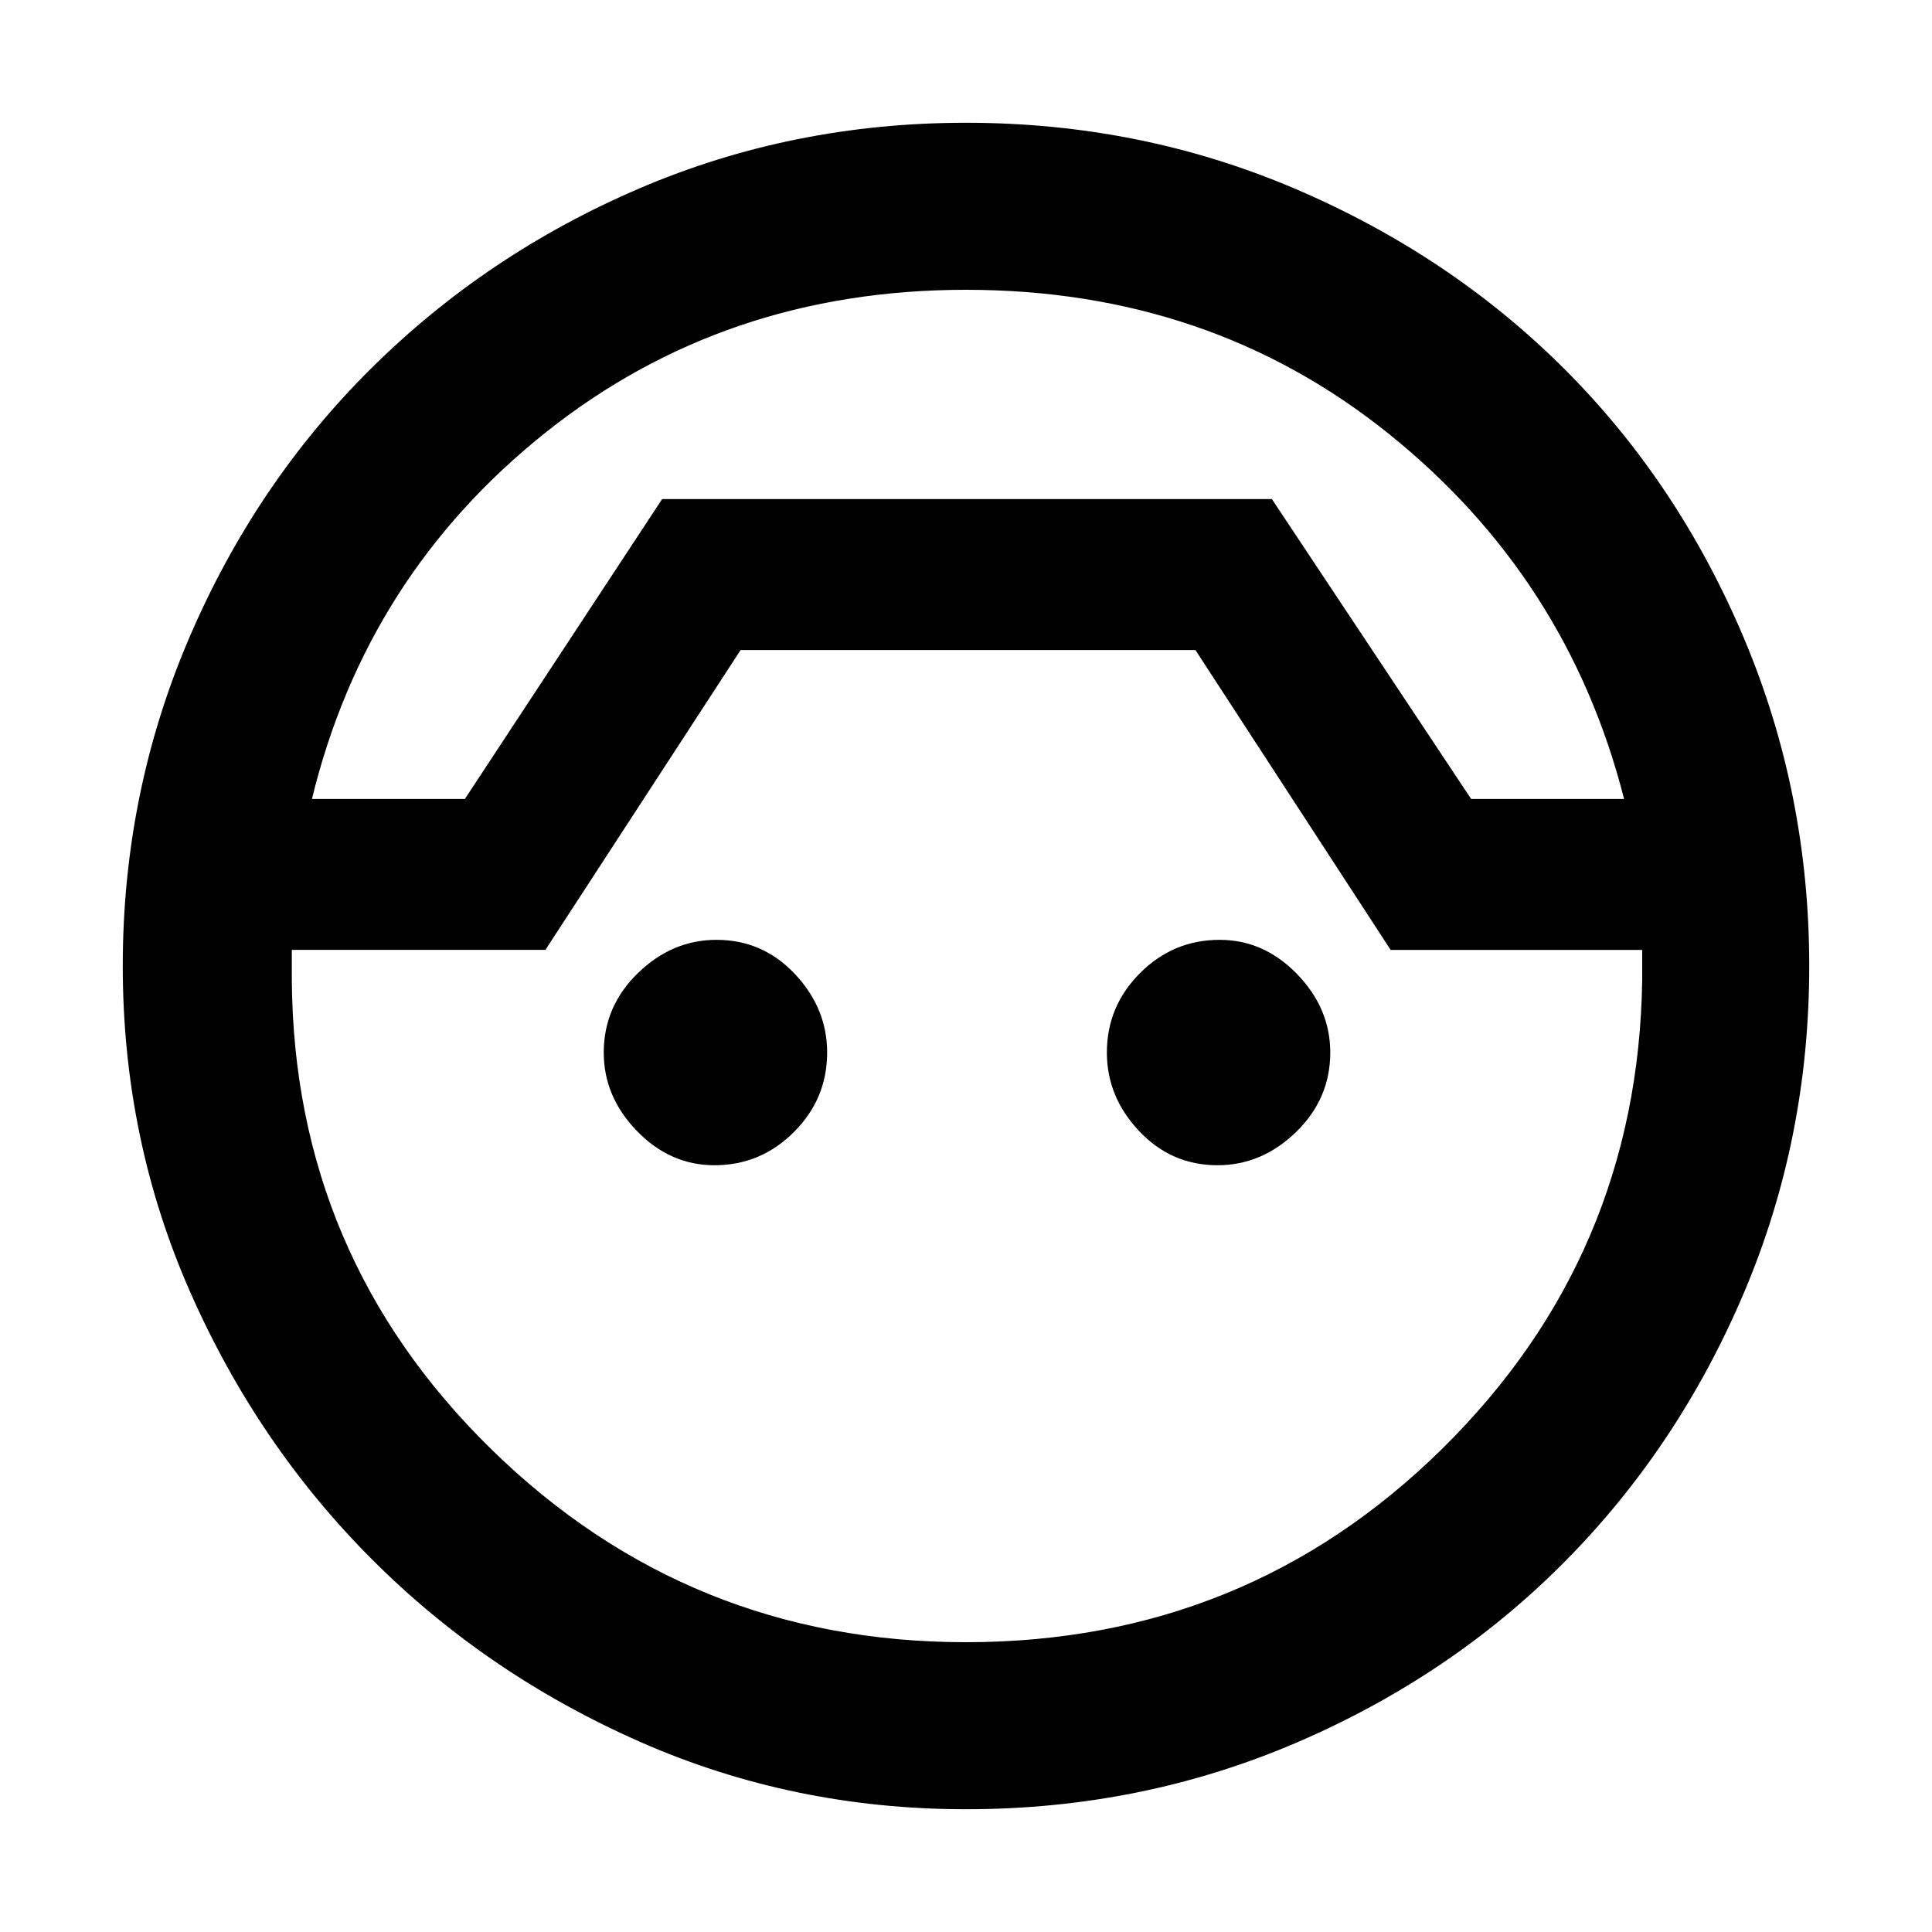 <svg xmlns="http://www.w3.org/2000/svg" height="48" width="48"><path d="M24 44.95q-4.3 0-8.1-1.675T9.25 38.75Q6.4 35.9 4.725 32.1 3.05 28.3 3.05 24t1.65-8.15Q6.35 12 9.225 9.15 12.1 6.3 15.9 4.675 19.7 3.05 24 3.05q4.35 0 8.2 1.65 3.85 1.65 6.675 4.475Q41.7 12 43.325 15.85 44.95 19.7 44.95 24q0 4.3-1.625 8.125t-4.45 6.675q-2.825 2.85-6.675 4.5-3.85 1.65-8.2 1.65ZM24 7.2q-6 0-10.45 3.55-4.45 3.55-5.8 9.1h3.8l4.9-7.45H31.6l4.95 7.45h3.8q-1.4-5.5-5.85-9.075Q30.05 7.2 24 7.2Zm0 33.6q6.95 0 11.825-4.8Q40.7 31.2 40.8 24.35v-.75h-6.25l-4.85-7.45H18.4l-4.85 7.45h-6.3v.75Q7.3 31.2 12.2 36q4.9 4.8 11.8 4.8Zm-6.25-11.85q-1.1 0-1.925-.85T15 26.15q0-1.15.85-1.975.85-.825 1.95-.825 1.15 0 1.95.85t.8 1.95q0 1.15-.825 1.975-.825.825-1.975.825Zm12.5 0q-1.15 0-1.95-.85t-.8-1.95q0-1.15.825-1.975.825-.825 1.975-.825 1.1 0 1.925.85t.825 1.95q0 1.15-.85 1.975-.85.825-1.95.825Zm-6.2-16.55Z"/></svg>